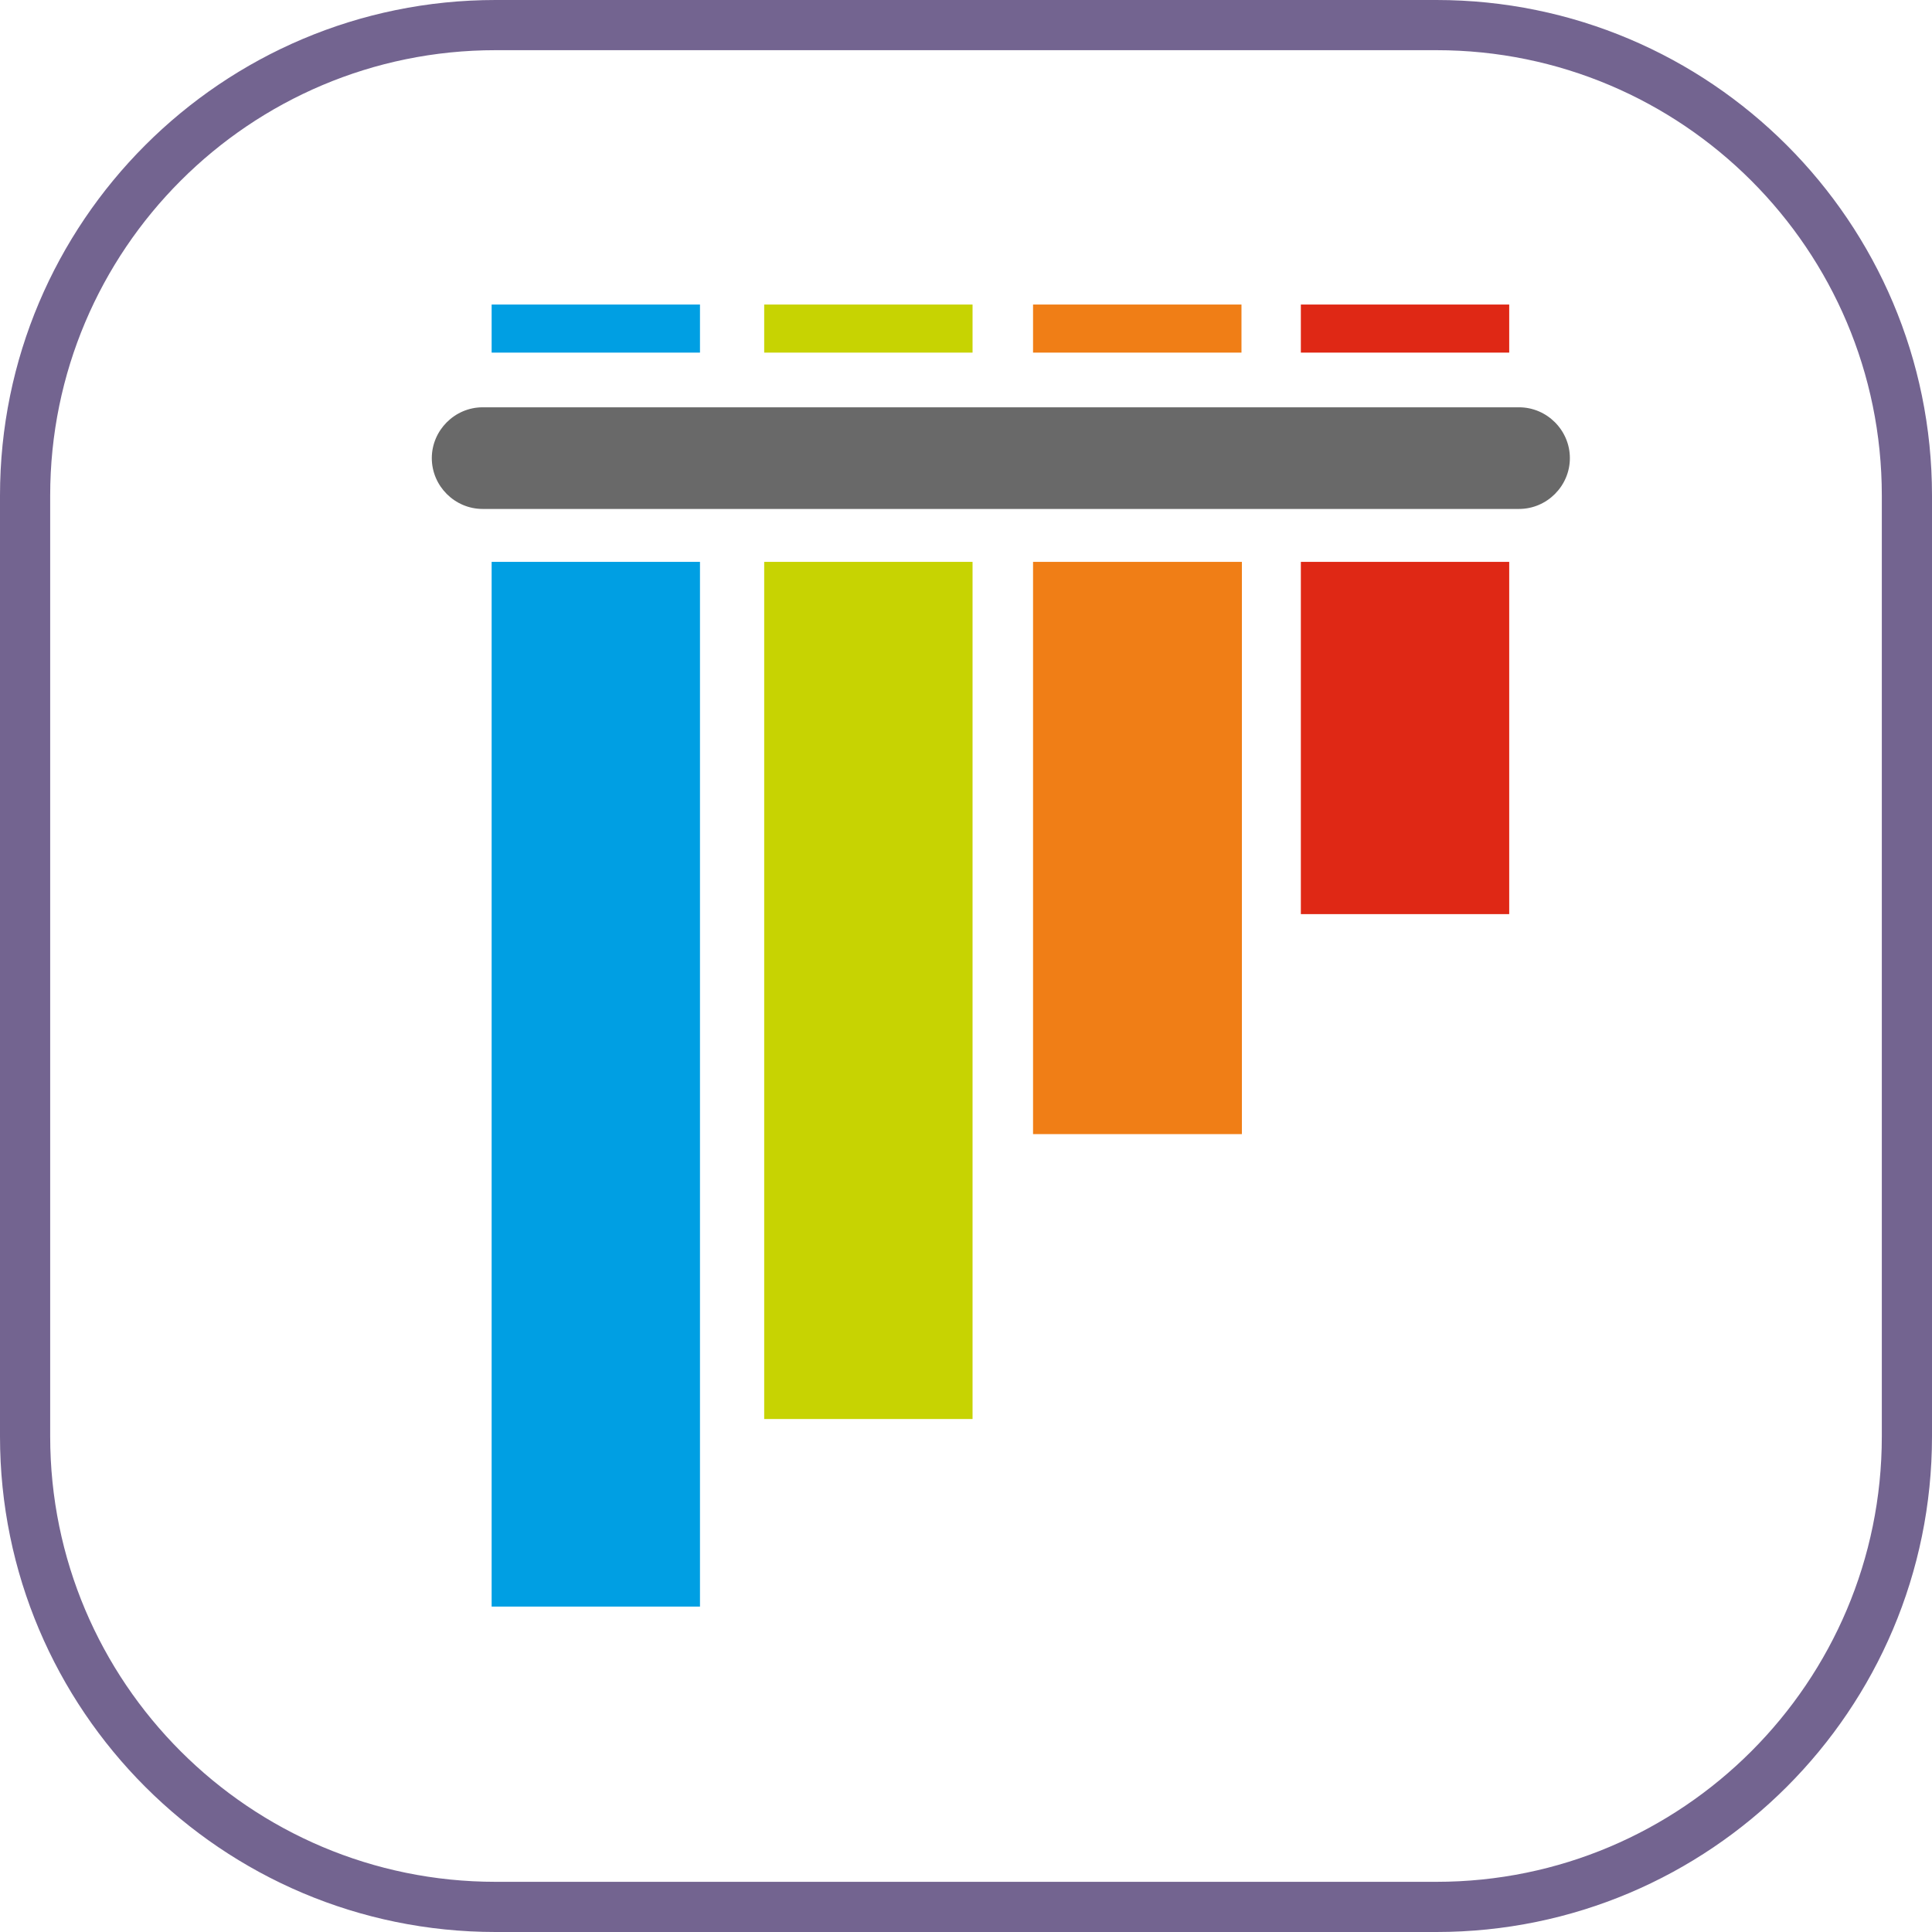 <svg xmlns="http://www.w3.org/2000/svg" xml:space="preserve" style="fill-rule:evenodd;clip-rule:evenodd;stroke-linecap:round;stroke-linejoin:round;stroke-miterlimit:1.5" viewBox="0 0 308 308"><path d="M76.935 64.932h165.233c4.445 0 8.102 3.658 8.102 8.102s-3.657 8.102-8.102 8.102H76.935c-4.44-.004-8.093-3.656-8.097-8.096.003-4.443 3.654-8.099 8.097-8.108" style="fill:#696969;fill-rule:nonzero"/><path d="M78.377 48.55h33.214v7.665H78.377z" style="fill:#009fe3;fill-rule:nonzero"/><path d="M121.828 48.55h33.217v7.665h-33.217z" style="fill:#c7d302;fill-rule:nonzero"/><path d="M164.689 48.55h33.228v7.665h-33.228z" style="fill:#f07e16;fill-rule:nonzero"/><path d="M207.382 48.55h33.217v7.665h-33.217zm0 41.023h33.217v56.156h-33.217z" style="fill:#df2815;fill-rule:nonzero"/><path d="M164.689 89.573h33.293v91.228h-33.293z" style="fill:#f07e16;fill-rule:nonzero"/><path d="M121.828 89.573h33.217V226.22h-33.217z" style="fill:#c7d302;fill-rule:nonzero"/><path d="M78.377 89.573h33.214v166.549H78.377z" style="fill:#009fe3;fill-rule:nonzero"/><path d="M304 79v150c0 41.394-33.606 75-75 75H79c-41.394 0-75-33.606-75-75V79C4 37.606 37.606 4 79 4h150c41.394 0 75 33.606 75 75" style="fill:none;stroke:#736490;stroke-width:8px"/></svg>
